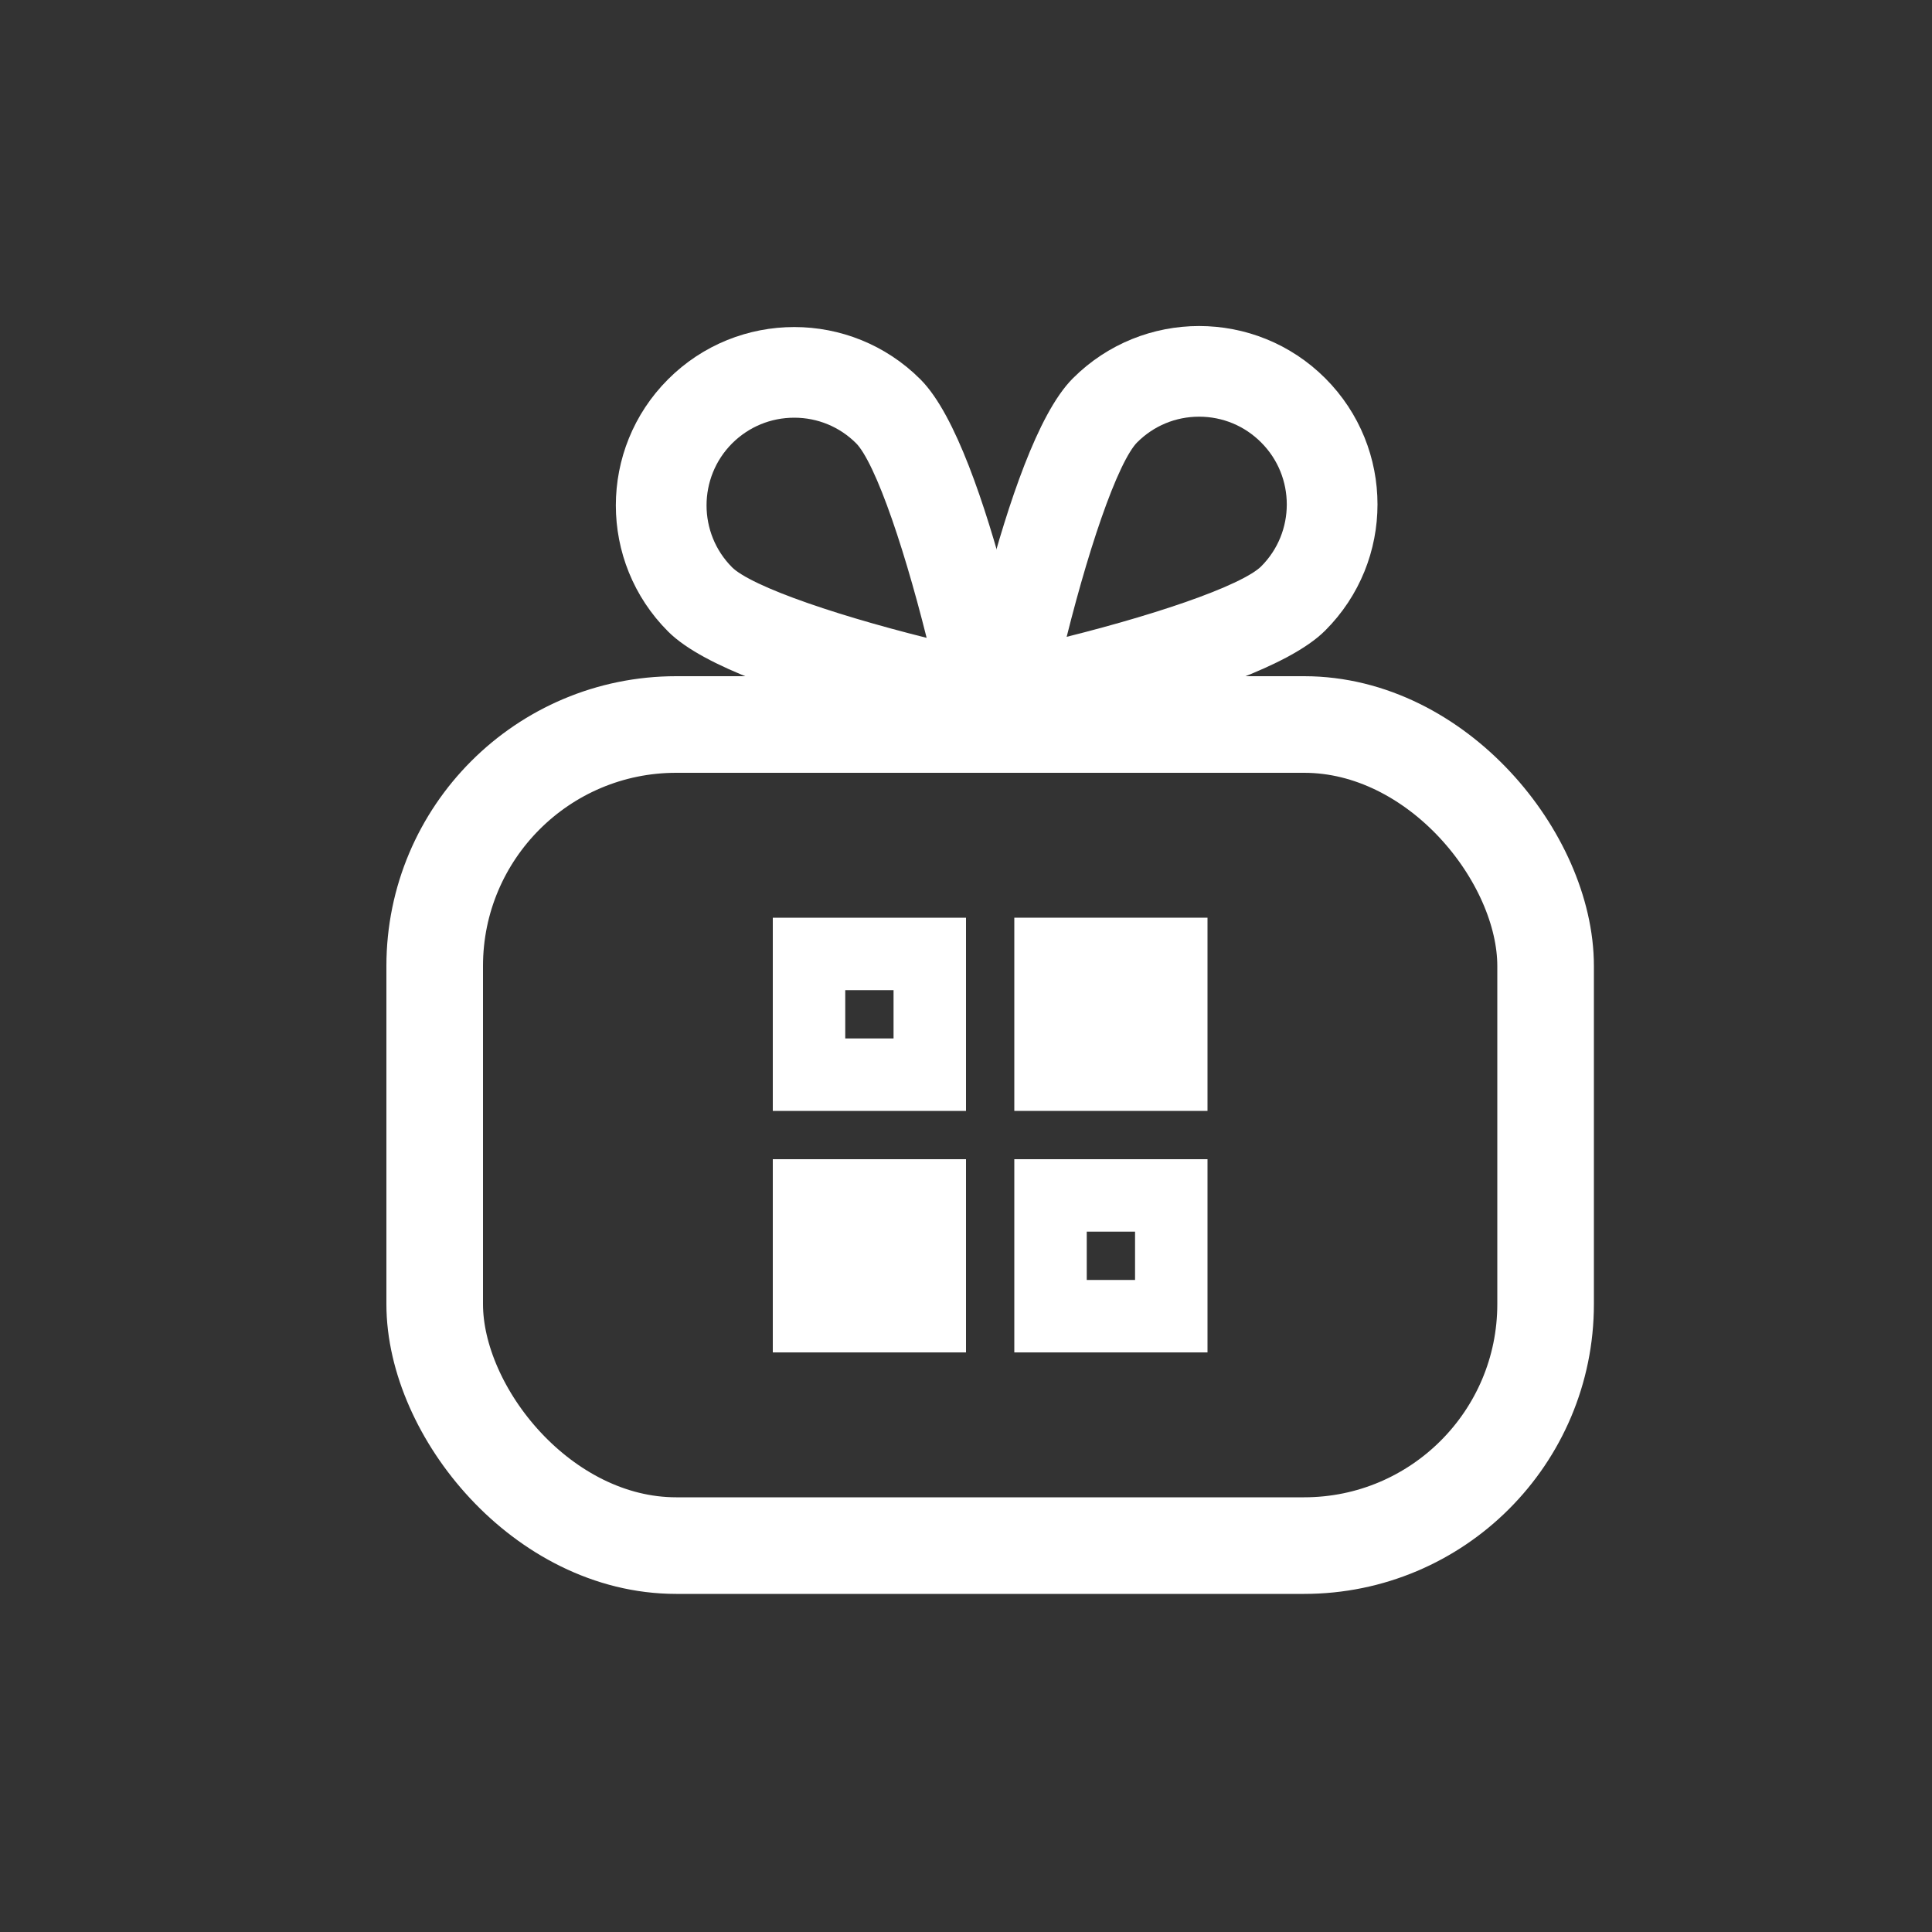 <svg width="40" height="40" viewBox="0 0 40 40" fill="none" xmlns="http://www.w3.org/2000/svg">
<rect x="0" y="0" width="40" height="40" fill="#333333" stroke="none"/>
<g id="Group 664">
<g id="Group 663">
<g id="Group 661">
<path id="Vector" d="M24.826 8.377C25.378 8.377 25.897 8.592 26.287 8.983C27.093 9.788 27.093 11.099 26.287 11.904C25.818 12.373 23.837 13.024 21.743 13.526C22.245 11.433 22.896 9.452 23.366 8.983C23.756 8.592 24.275 8.377 24.826 8.377ZM24.826 7C23.945 7 23.064 7.336 22.391 8.008C21.047 9.353 19.957 15.312 19.957 15.312C19.957 15.312 25.916 14.222 27.261 12.877C28.606 11.533 28.606 9.353 27.261 8.008C26.589 7.336 25.708 7 24.826 7Z" fill="white" stroke="white" stroke-width="0.5"/>
<path id="Vector_2" d="M16.444 8.398C16.995 8.398 17.515 8.613 17.904 9.003C18.373 9.472 19.024 11.453 19.526 13.547C17.433 13.045 15.452 12.394 14.982 11.924C14.177 11.119 14.177 9.808 14.982 9.002C15.373 8.613 15.891 8.398 16.444 8.398ZM16.444 7.021C15.562 7.021 14.681 7.357 14.009 8.029C12.664 9.374 12.664 11.553 14.009 12.898C15.354 14.243 21.313 15.333 21.313 15.333C21.313 15.333 20.223 9.374 18.878 8.029C18.206 7.357 17.324 7.021 16.444 7.021Z" fill="white" stroke="white" stroke-width="0.5"/>
</g>
<rect id="Rectangle 506" x="9" y="15" width="23" height="17" rx="5" stroke="white" stroke-width="2"/>
<g id="Group 662">
<rect id="Rectangle 507" x="19.25" y="19.75" width="2.5" height="2.5" transform="rotate(90 19.25 19.75)" stroke="white" stroke-width="1.5"/>
<rect id="Rectangle 509" x="20" y="24" width="4" height="4" transform="rotate(90 20 24)" fill="white"/>
<rect id="Rectangle 508" x="25" y="19" width="4" height="4" transform="rotate(90 25 19)" fill="white"/>
<rect id="Rectangle 510" x="24.25" y="24.75" width="2.5" height="2.5" transform="rotate(90 24.25 24.75)" stroke="white" stroke-width="1.5"/>
</g>
</g>
</g>
</svg>
